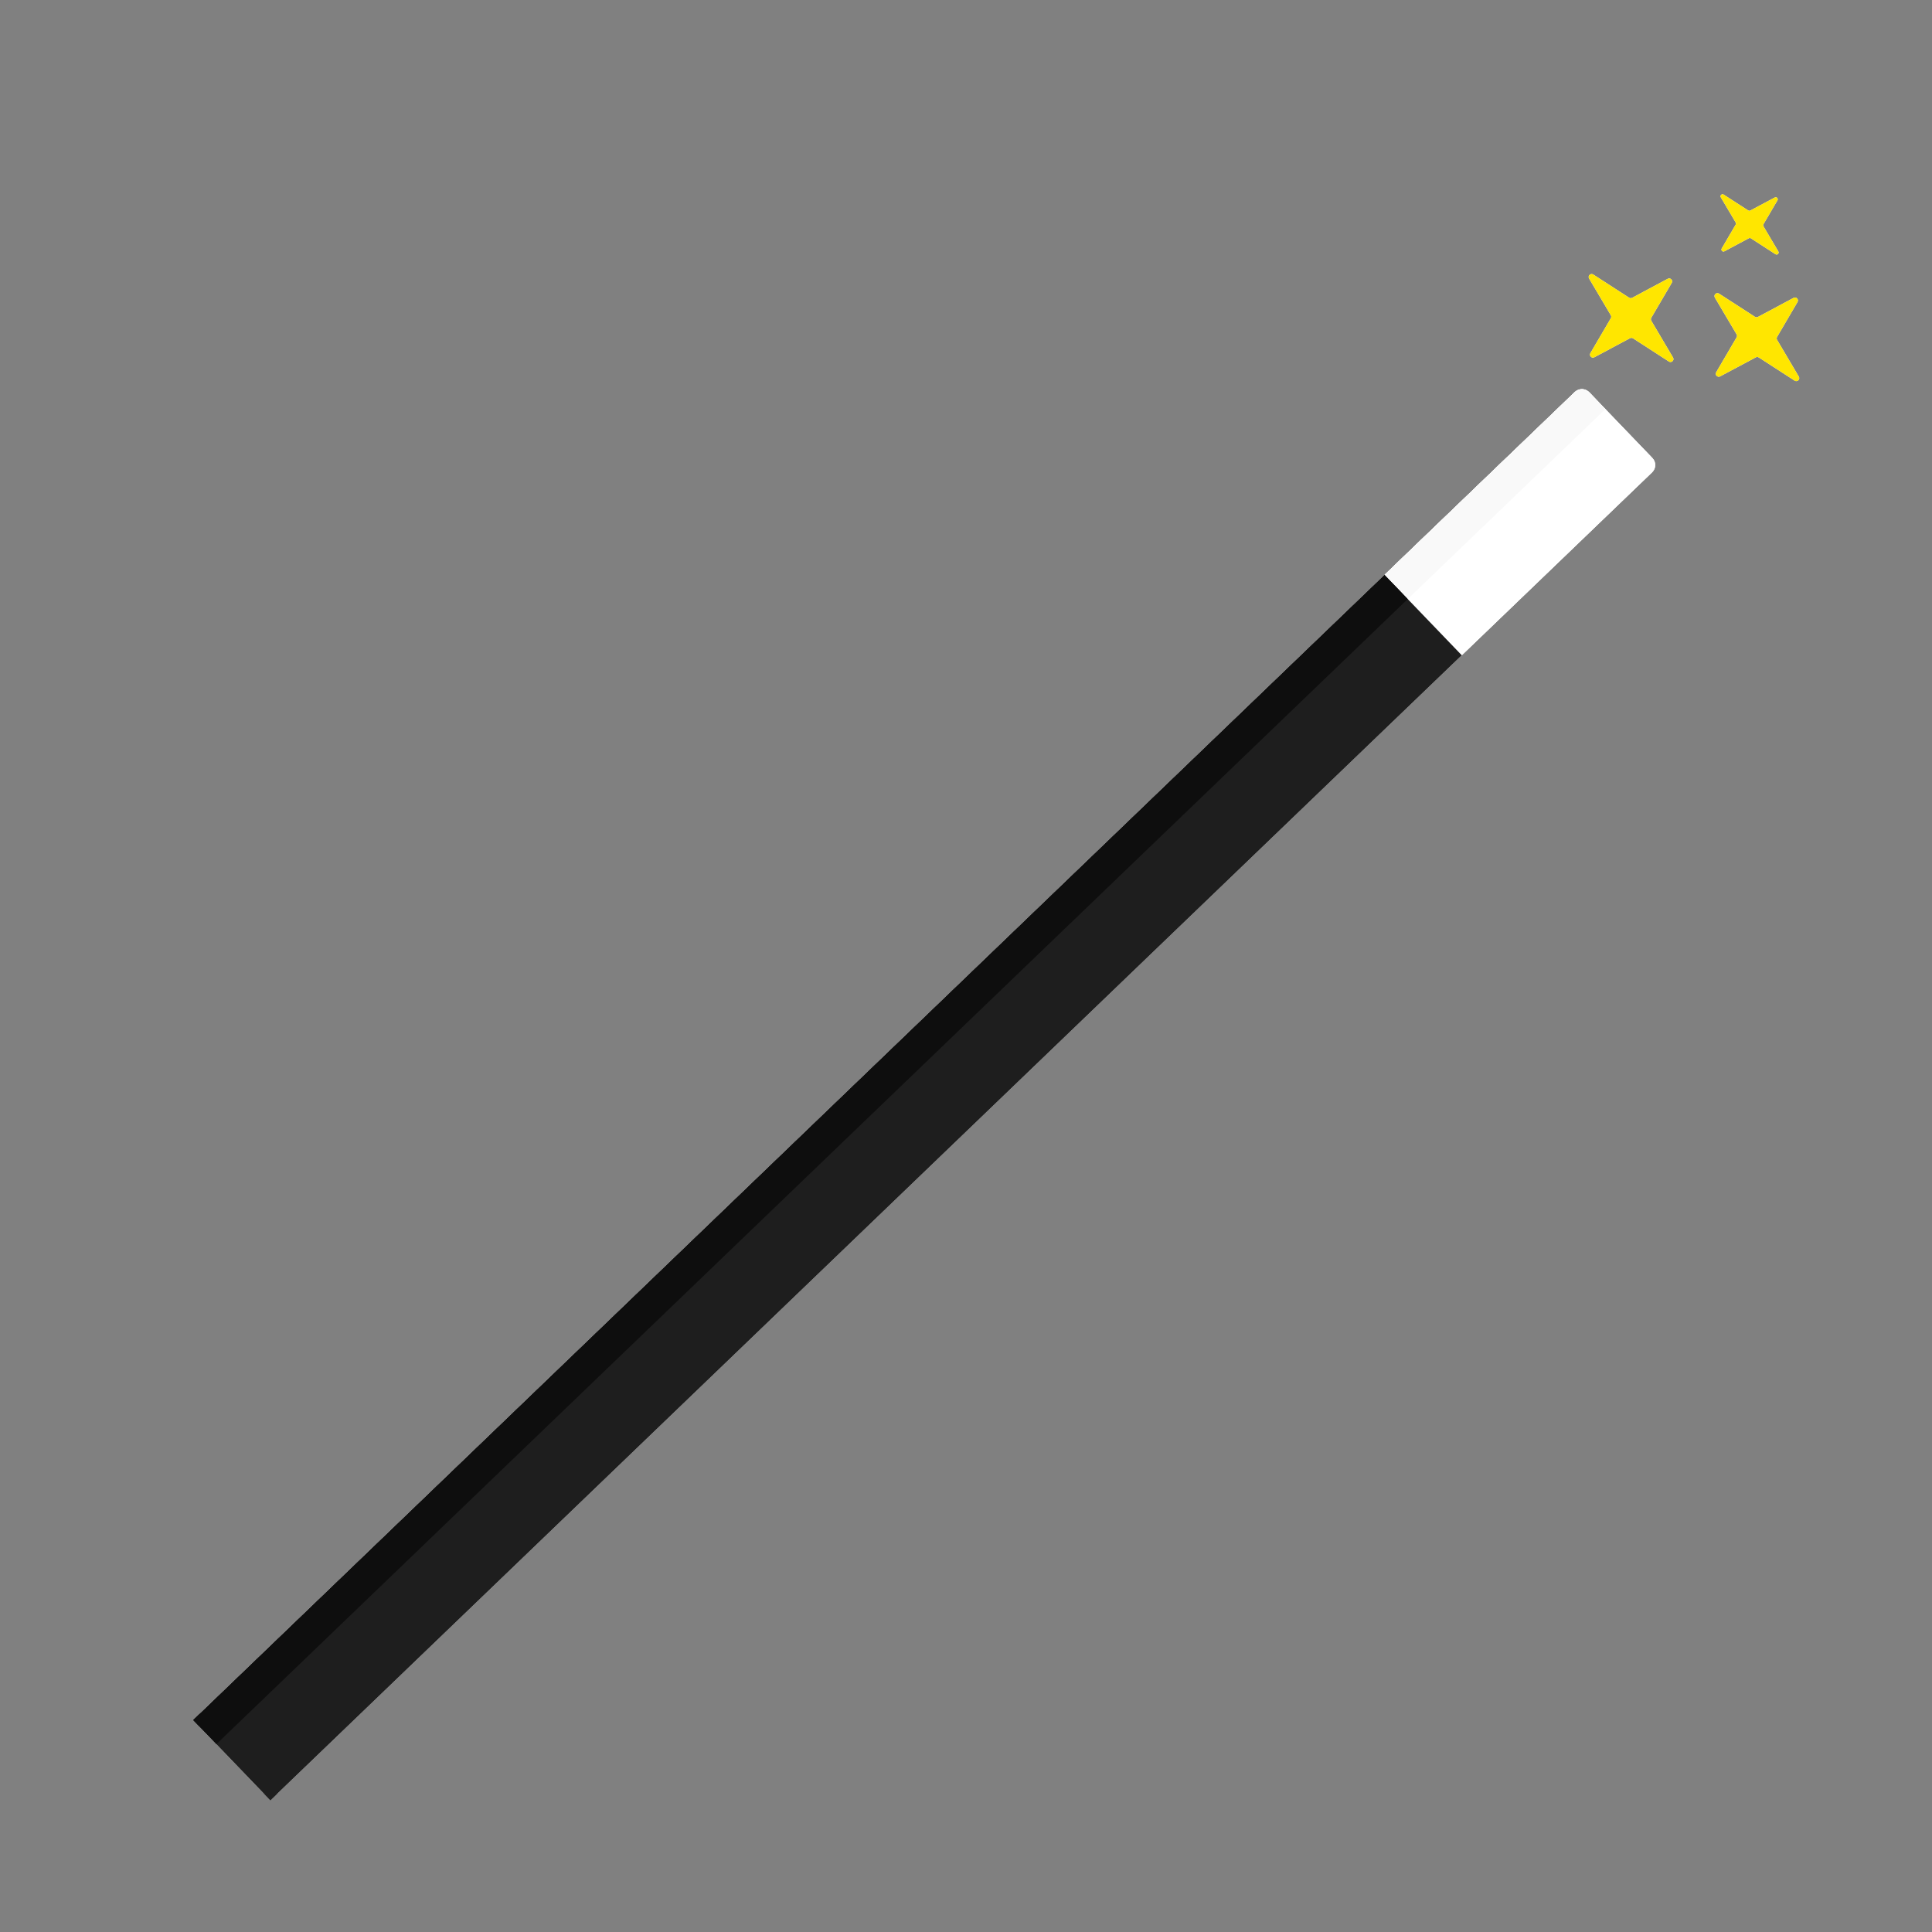 <svg xmlns="http://www.w3.org/2000/svg" xmlns:xlink="http://www.w3.org/1999/xlink" width="500" zoomAndPan="magnify" viewBox="0 0 375 375" height="500" preserveAspectRatio="xMidYMid meet" version="1.0"><rect x="0" y="0" width="375" height="375" fill="#808080" stroke="none"/><defs><clipPath id="279506871e"><path d="M 332 56 L 349.5 56 L 349.5 74 L 332 74 Z M 332 56 " clip-rule="nonzero"/></clipPath><clipPath id="b93bedc24e"><path d="M 333 37.5 L 346 37.5 L 346 50 L 333 50 Z M 333 37.5 " clip-rule="nonzero"/></clipPath><clipPath id="f9dd4f3fc3"><path d="M 332 56 L 349.5 56 L 349.5 74 L 332 74 Z M 332 56 " clip-rule="nonzero"/></clipPath><clipPath id="83ce1a37fd"><path d="M 333 37.5 L 346 37.5 L 346 50 L 333 50 Z M 333 37.5 " clip-rule="nonzero"/></clipPath><clipPath id="4ed1f82d0a"><path d="M 37.5 111 L 284 111 L 284 349.5 L 37.5 349.5 Z M 37.5 111 " clip-rule="nonzero"/></clipPath><clipPath id="6dd4e404b6"><path d="M 37.5 111 L 274 111 L 274 339 L 37.5 339 Z M 37.5 111 " clip-rule="nonzero"/></clipPath></defs><path fill="#ffffff" d="M 324.484 54.91 C 324.777 54.41 324.227 53.836 323.715 54.109 L 316.793 57.805 C 316.609 57.902 316.383 57.895 316.207 57.781 L 309.254 53.285 C 308.742 52.953 308.133 53.539 308.441 54.062 L 312.66 61.191 C 312.766 61.371 312.766 61.594 312.66 61.773 L 308.695 68.543 C 308.402 69.047 308.953 69.617 309.465 69.344 L 316.387 65.648 C 316.57 65.551 316.793 65.562 316.973 65.676 L 323.926 70.172 C 324.438 70.5 325.047 69.918 324.734 69.395 L 320.52 62.266 C 320.414 62.086 320.41 61.859 320.516 61.68 Z M 324.484 54.91 " fill-opacity="1" fill-rule="nonzero"/><g clip-path="url(#279506871e)"><path fill="#ffffff" d="M 348.898 58.621 C 349.191 58.117 348.641 57.547 348.129 57.82 L 341.207 61.516 C 341.023 61.613 340.797 61.605 340.625 61.488 L 333.668 56.992 C 333.156 56.664 332.547 57.246 332.859 57.773 L 337.074 64.898 C 337.18 65.082 337.184 65.305 337.074 65.484 L 333.113 72.254 C 332.816 72.754 333.367 73.328 333.879 73.055 L 340.801 69.359 C 340.984 69.262 341.211 69.27 341.387 69.387 L 348.34 73.883 C 348.852 74.211 349.461 73.625 349.148 73.102 L 344.934 65.973 C 344.828 65.793 344.824 65.57 344.934 65.391 Z M 348.898 58.621 " fill-opacity="1" fill-rule="nonzero"/></g><g clip-path="url(#b93bedc24e)"><path fill="#ffffff" d="M 345.004 38.883 C 345.203 38.539 344.828 38.148 344.477 38.336 L 339.73 40.867 C 339.605 40.934 339.453 40.93 339.332 40.852 L 334.562 37.77 C 334.215 37.543 333.797 37.941 334.008 38.301 L 336.898 43.188 C 336.973 43.312 336.973 43.465 336.898 43.59 L 334.184 48.227 C 333.98 48.57 334.359 48.965 334.711 48.777 L 339.453 46.246 C 339.578 46.176 339.734 46.184 339.855 46.262 L 344.621 49.344 C 344.973 49.57 345.387 49.168 345.176 48.809 L 342.285 43.922 C 342.211 43.801 342.211 43.648 342.285 43.523 Z M 345.004 38.883 " fill-opacity="1" fill-rule="nonzero"/></g><path fill="#ffffff" d="M 320.605 88.777 L 308.574 76.262 C 308.379 76.059 308.152 75.898 307.895 75.785 C 307.633 75.672 307.363 75.613 307.082 75.605 C 306.797 75.602 306.523 75.648 306.262 75.754 C 306 75.855 305.766 76.004 305.562 76.203 L 39.023 332.383 C 38.82 332.578 38.664 332.805 38.551 333.062 C 38.434 333.324 38.375 333.594 38.371 333.875 C 38.363 334.16 38.414 334.434 38.516 334.695 C 38.621 334.961 38.77 335.191 38.965 335.398 L 50.996 347.914 C 51.191 348.117 51.418 348.277 51.68 348.391 C 51.938 348.504 52.207 348.562 52.492 348.57 C 52.773 348.574 53.047 348.527 53.309 348.422 C 53.574 348.32 53.809 348.172 54.012 347.973 L 320.547 91.793 C 320.75 91.598 320.91 91.371 321.023 91.109 C 321.137 90.852 321.195 90.582 321.203 90.297 C 321.207 90.016 321.16 89.742 321.055 89.48 C 320.953 89.215 320.805 88.984 320.605 88.777 Z M 320.605 88.777 " fill-opacity="1" fill-rule="nonzero"/><path fill="#ffffff" d="M 296.961 93.477 C 297.809 92.664 297.836 91.312 297.02 90.465 L 295.473 88.852 C 294.656 88.004 293.309 87.977 292.457 88.793 L 39.023 332.379 C 38.176 333.195 38.148 334.547 38.965 335.395 L 41.992 338.543 Z M 296.961 93.477 " fill-opacity="1" fill-rule="nonzero"/><path fill="#ffffff" d="M 320.695 91.652 C 321.461 90.914 321.484 89.691 320.746 88.926 L 308.434 76.113 C 307.695 75.348 306.477 75.32 305.707 76.059 L 268.812 111.523 L 283.801 127.113 Z M 320.695 91.652 " fill-opacity="1" fill-rule="nonzero"/><path fill="#ffffff" d="M 311.602 79.406 L 308.504 76.184 C 307.727 75.375 306.441 75.352 305.633 76.125 L 268.812 111.52 L 273.316 116.203 Z M 311.602 79.406 " fill-opacity="1" fill-rule="nonzero"/><path fill="#ffe600" d="M 324.484 54.91 C 324.777 54.41 324.227 53.836 323.715 54.109 L 316.793 57.805 C 316.609 57.902 316.383 57.895 316.207 57.781 L 309.254 53.285 C 308.742 52.953 308.133 53.539 308.441 54.062 L 312.66 61.191 C 312.766 61.371 312.766 61.594 312.66 61.773 L 308.695 68.543 C 308.402 69.047 308.953 69.617 309.465 69.344 L 316.387 65.648 C 316.57 65.551 316.793 65.562 316.973 65.676 L 323.926 70.172 C 324.438 70.5 325.047 69.918 324.734 69.395 L 320.52 62.266 C 320.414 62.086 320.41 61.859 320.516 61.68 Z M 324.484 54.91 " fill-opacity="1" fill-rule="nonzero"/><g clip-path="url(#f9dd4f3fc3)"><path fill="#ffe600" d="M 348.898 58.621 C 349.191 58.117 348.641 57.547 348.129 57.82 L 341.207 61.516 C 341.023 61.613 340.797 61.605 340.625 61.488 L 333.668 56.992 C 333.156 56.664 332.547 57.246 332.859 57.773 L 337.074 64.898 C 337.18 65.082 337.184 65.305 337.074 65.484 L 333.113 72.254 C 332.816 72.754 333.367 73.328 333.879 73.055 L 340.801 69.359 C 340.984 69.262 341.211 69.27 341.387 69.387 L 348.34 73.883 C 348.852 74.211 349.461 73.629 349.148 73.102 L 344.934 65.973 C 344.828 65.793 344.824 65.57 344.934 65.391 Z M 348.898 58.621 " fill-opacity="1" fill-rule="nonzero"/></g><g clip-path="url(#83ce1a37fd)"><path fill="#ffe600" d="M 345.004 38.883 C 345.203 38.539 344.828 38.148 344.477 38.336 L 339.73 40.867 C 339.605 40.934 339.453 40.93 339.332 40.852 L 334.562 37.77 C 334.215 37.543 333.797 37.941 334.008 38.301 L 336.898 43.188 C 336.973 43.312 336.973 43.465 336.898 43.59 L 334.184 48.227 C 333.98 48.57 334.359 48.965 334.711 48.777 L 339.453 46.246 C 339.578 46.176 339.734 46.184 339.855 46.262 L 344.621 49.344 C 344.973 49.57 345.387 49.168 345.176 48.809 L 342.285 43.922 C 342.211 43.801 342.211 43.648 342.285 43.523 Z M 345.004 38.883 " fill-opacity="1" fill-rule="nonzero"/></g><g clip-path="url(#4ed1f82d0a)"><path fill="#1e1e1e" d="M 283.727 127.184 L 268.738 111.594 L 37.488 333.859 L 52.477 349.449 Z M 283.727 127.184 " fill-opacity="1" fill-rule="nonzero"/></g><g clip-path="url(#6dd4e404b6)"><path fill="#0e0e0e" d="M 273.25 116.27 L 268.746 111.582 L 37.488 333.859 L 41.992 338.543 Z M 273.25 116.27 " fill-opacity="1" fill-rule="nonzero"/></g><path fill="#ffffff" d="M 320.695 91.652 C 321.461 90.914 321.484 89.691 320.746 88.926 L 308.434 76.113 C 307.695 75.348 306.477 75.32 305.707 76.059 L 268.812 111.523 L 283.801 127.113 Z M 320.695 91.652 " fill-opacity="1" fill-rule="nonzero"/><path fill="#f9f9f9" d="M 311.602 79.406 L 308.504 76.184 C 307.727 75.375 306.441 75.352 305.633 76.125 L 268.812 111.52 L 273.316 116.203 Z M 311.602 79.406 " fill-opacity="1" fill-rule="nonzero"/></svg>